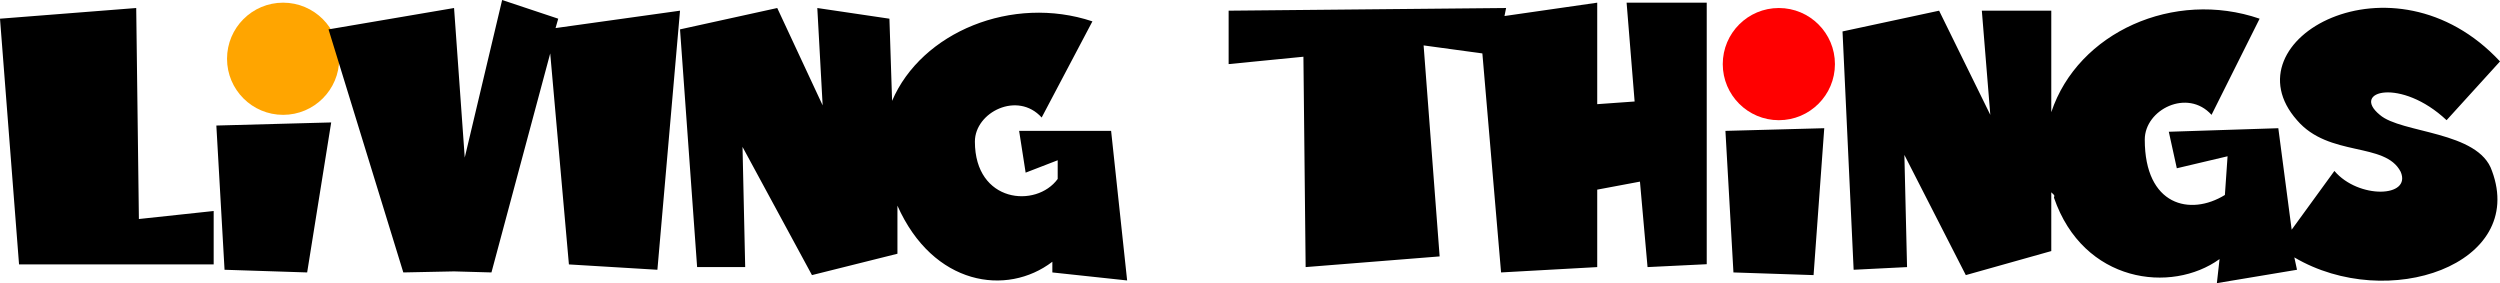 <svg xmlns="http://www.w3.org/2000/svg" xmlns:xlink="http://www.w3.org/1999/xlink" style="isolation:isolate" viewBox="0 0 936 106" width="936pt" height="106pt">

<g>

<circle cx="106" cy="22" r="21" fill="orange"/>

<circle cx="666" cy="24" r="21" fill="red"/>

<path d=" M 858 86 L 853 48 L 812 49.33 L 812 49.33 L 815 63 L 834 58.51 L 833 73 L 833 73 L 833 73 L 833 73 L 833 73 L 833 73 L 833 73 C 820 81 803 77 803 52.27 C 803 41 819 33 828 43 L 846 7 C 814 -4 778 12 768 42 L 768 4 L 742 4 L 745.17 43 L 726 4 L 689.84 11.77 L 689.84 11.77 L 689.84 11.77 L 689.84 11.77 L 694 101 L 714 100 L 713 58 L 713 58 L 736 103 L 768 94 L 768 94 L 768 94 L 768 94 L 768 94 L 768 94 L 768 94 L 768 94 L 768 94 L 768 94 L 768 94 L 768 94 L 768 72 C 769 73 769.38 73 769 74 C 780 106 813 110 831 97 L 830 106 L 860 101 L 859 96.37 C 894 117 946 99 933 64 C 928 49 899 50 891 43 C 880 34 899 29 916 45 L 936 23 C 896 -20 833.44 15 860 45 C 872 59 893 53 898.81 64.31 C 903 74 883 74.59 874 64 L 858 86 Z  M 612 38 L 598 39 L 598 1 L 563.28 6 L 563.28 6 L 563.28 6 L 563.88 3 L 460 4 L 460 24 L 488 21.24 L 488.83 100 L 539 96 L 533 17 L 555 20 L 562 102 L 598 100 L 598 71 L 598 71 L 598 71 L 598 71 L 614 68 L 616.84 100 L 639 98.92 L 639 1 L 609 1 L 612 38 L 612 38 Z  M 206 20 L 184 102 L 170 101.61 L 151 102 L 123 11 L 170 3 L 174 59 L 174 59 L 174 59 L 174 59 L 174 59 L 174 59 L 174 59 L 174 59 L 174 59 L 174 59 L 174 59 L 174 59 L 174 59 L 188 0 L 209 7 L 208 10.51 L 254.6 4 L 246.13 101 L 213 99 L 206 20 L 206 20 L 206 20 L 206 20 L 206 20 L 206 20 L 206 20 Z  M 336 95 L 336 95 L 304 103 L 278 55 L 278 55 L 279 100 L 261 100 L 254.6 11 L 254.6 11 L 254.6 11 L 254.6 11 L 291 3 L 308 39.45 L 306 3 L 333 7 L 334 37.76 C 345 12 379 -2 409 8 L 390 44 C 381 34 365 42 365 53 C 365 76 388 78 396 67 L 396 67 L 396 67 L 396 67 L 396 67 L 396 67 L 396 60 L 384 64.64 L 381.56 49 L 381.56 49 L 416 49 L 422 105 L 394 102 L 394 98 C 377 111 349.35 107 336 77 L 336 95 L 336 95 L 336 95 L 336 95 L 336 95 L 336 95 L 336 95 L 336 95 L 336 95 L 336 95 L 336 95 L 336 95 L 336 95 L 336 95 Z  M 0 7 L 51 3 L 52 82 L 80 79 L 80 99 L 7.13 99 L 0 7 L 0 7 L 0 7 L 0 7 L 0 7 L 0 7 L 0 7 L 0 7 L 0 7 Z  M 81 47 L 124 45.84 L 115 102 L 84.07 101 L 81 47 L 81 47 L 81 47 L 81 47 Z  M 646 49 L 683 48 L 679 103 L 649 102 L 646 49 L 646 49 L 646 49 Z " fill-rule="evenodd" fill="rgb(0,0,0)"/>

</g>

</svg>
